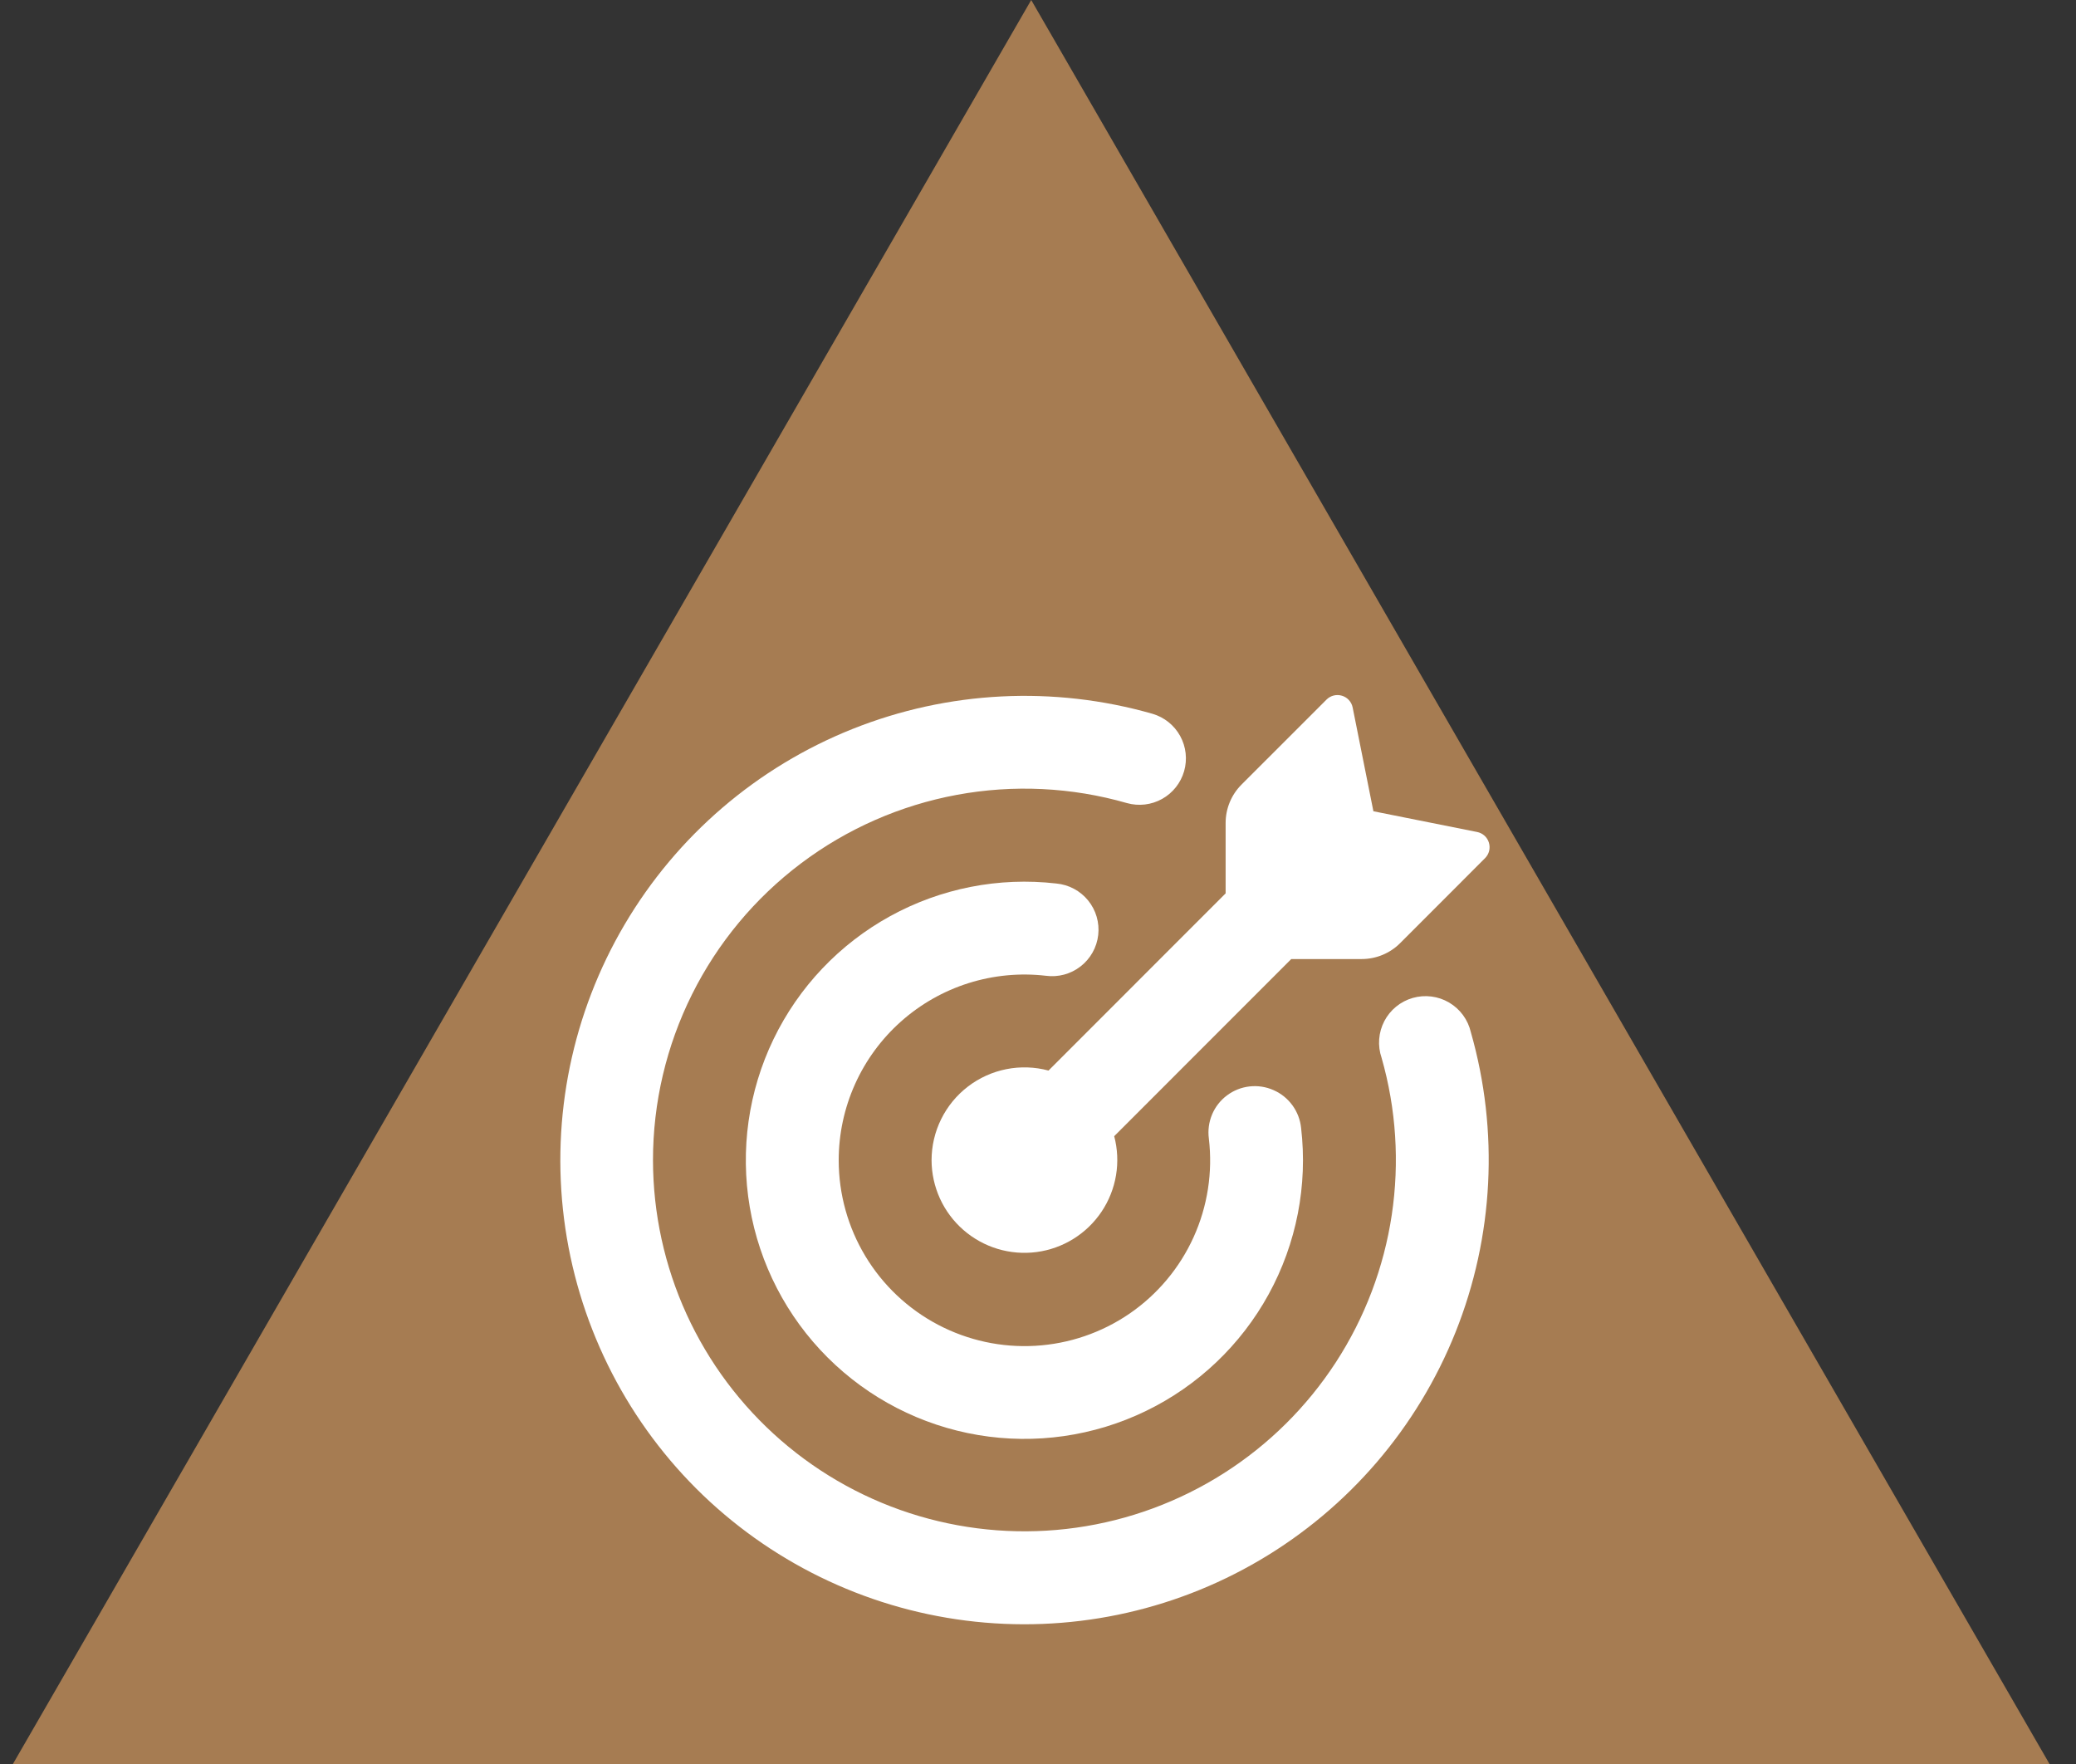 <svg width="153" height="130" viewBox="0 0 153 130" fill="none" xmlns="http://www.w3.org/2000/svg">
<rect x="0" y="0" width="153" height="130" fill="#333333" stroke="none"/>
<g clip-path="url(#clip0_1218_1211)">
<path d="M76 0L151.344 130.5H0.656L76 0Z" fill="#A67C52"/>
<path d="M101.219 59.782L108.866 61.31C109.276 61.392 109.614 61.693 109.732 62.099C109.792 62.297 109.798 62.506 109.748 62.706C109.698 62.907 109.595 63.089 109.45 63.235L103.185 69.504C102.435 70.251 101.42 70.671 100.361 70.672H95.164L82.116 83.726C82.365 84.666 82.41 85.648 82.25 86.607C82.09 87.566 81.727 88.48 81.185 89.288C80.644 90.095 79.937 90.778 79.111 91.291C78.285 91.805 77.359 92.136 76.395 92.263C75.431 92.39 74.451 92.31 73.52 92.029C72.589 91.747 71.729 91.271 70.997 90.631C70.264 89.991 69.677 89.203 69.273 88.318C68.87 87.433 68.659 86.473 68.656 85.5C68.656 84.45 68.897 83.414 69.362 82.472C69.826 81.53 70.501 80.708 71.335 80.069C72.168 79.43 73.137 78.991 74.167 78.786C75.197 78.582 76.261 78.617 77.275 78.889L90.328 65.832V60.644C90.328 59.585 90.748 58.568 91.496 57.82L97.765 51.551C97.911 51.405 98.094 51.302 98.294 51.252C98.494 51.203 98.704 51.208 98.901 51.268C99.307 51.387 99.608 51.724 99.69 52.135L101.219 59.782Z" fill="white"/>
<path d="M48.125 85.5C48.13 89.415 48.974 93.282 50.6 96.843C52.227 100.403 54.598 103.574 57.554 106.14C60.51 108.706 63.982 110.608 67.736 111.718C71.49 112.828 75.438 113.121 79.314 112.575C83.191 112.03 86.905 110.659 90.206 108.557C93.508 106.454 96.32 103.667 98.453 100.385C100.586 97.103 101.991 93.401 102.572 89.53C103.153 85.659 102.897 81.708 101.821 77.945C101.67 77.505 101.61 77.039 101.645 76.575C101.68 76.112 101.808 75.66 102.023 75.248C102.238 74.835 102.535 74.471 102.895 74.177C103.255 73.883 103.671 73.666 104.118 73.538C104.565 73.41 105.033 73.374 105.495 73.433C105.956 73.491 106.4 73.643 106.801 73.879C107.201 74.115 107.55 74.43 107.825 74.805C108.1 75.18 108.295 75.607 108.4 76.06C110.483 83.349 110.087 91.123 107.275 98.163C104.463 105.202 99.394 111.109 92.862 114.957C86.331 118.804 78.707 120.374 71.186 119.421C63.666 118.468 56.675 115.046 51.309 109.69C45.95 104.327 42.524 97.335 41.569 89.813C40.613 82.291 42.183 74.664 46.032 68.131C49.88 61.598 55.789 56.528 62.832 53.717C69.874 50.906 77.65 50.513 84.94 52.6C85.808 52.854 86.54 53.441 86.977 54.233C87.413 55.025 87.518 55.957 87.269 56.827C87.02 57.696 86.437 58.431 85.648 58.872C84.858 59.313 83.926 59.423 83.055 59.179C78.979 58.008 74.687 57.801 70.516 58.573C66.346 59.345 62.413 61.076 59.026 63.628C55.639 66.18 52.891 69.484 50.999 73.28C49.107 77.076 48.123 81.259 48.125 85.5Z" fill="white"/>
<path d="M61.812 85.5C61.813 87.994 62.494 90.44 63.782 92.575C65.071 94.711 66.918 96.453 69.124 97.616C71.331 98.778 73.812 99.317 76.302 99.172C78.792 99.028 81.195 98.207 83.252 96.797C85.308 95.383 86.94 93.435 87.969 91.162C88.998 88.888 89.386 86.377 89.092 83.899C89.012 83.297 89.094 82.686 89.329 82.126C89.564 81.567 89.944 81.081 90.43 80.718C90.916 80.354 91.49 80.127 92.092 80.059C92.695 79.991 93.305 80.085 93.859 80.331C94.414 80.574 94.894 80.959 95.25 81.448C95.607 81.937 95.828 82.512 95.89 83.114C96.385 87.348 95.551 91.632 93.501 95.371C91.452 99.109 88.29 102.117 84.453 103.976C80.617 105.836 76.296 106.455 72.092 105.748C67.888 105.041 64.008 103.042 60.991 100.03C57.974 97.018 55.97 93.141 55.256 88.938C54.543 84.734 55.155 80.413 57.009 76.574C58.863 72.735 61.866 69.568 65.601 67.513C69.337 65.458 73.619 64.616 77.854 65.106C78.308 65.148 78.748 65.28 79.15 65.495C79.552 65.709 79.907 66.002 80.194 66.355C80.481 66.709 80.695 67.116 80.823 67.553C80.95 67.99 80.99 68.448 80.938 68.901C80.886 69.353 80.745 69.791 80.522 70.188C80.299 70.585 79.999 70.934 79.639 71.213C79.28 71.493 78.868 71.698 78.429 71.817C77.989 71.935 77.53 71.965 77.079 71.904C75.161 71.681 73.218 71.867 71.377 72.448C69.536 73.03 67.838 73.995 66.397 75.279C64.955 76.563 63.801 78.137 63.011 79.899C62.221 81.66 61.812 83.569 61.812 85.5Z" fill="white"/>
</g>
<defs>
<clipPath id="clip0_1218_1211">
<rect width="153" height="130" fill="white"/>
</clipPath>
</defs>
</svg>
